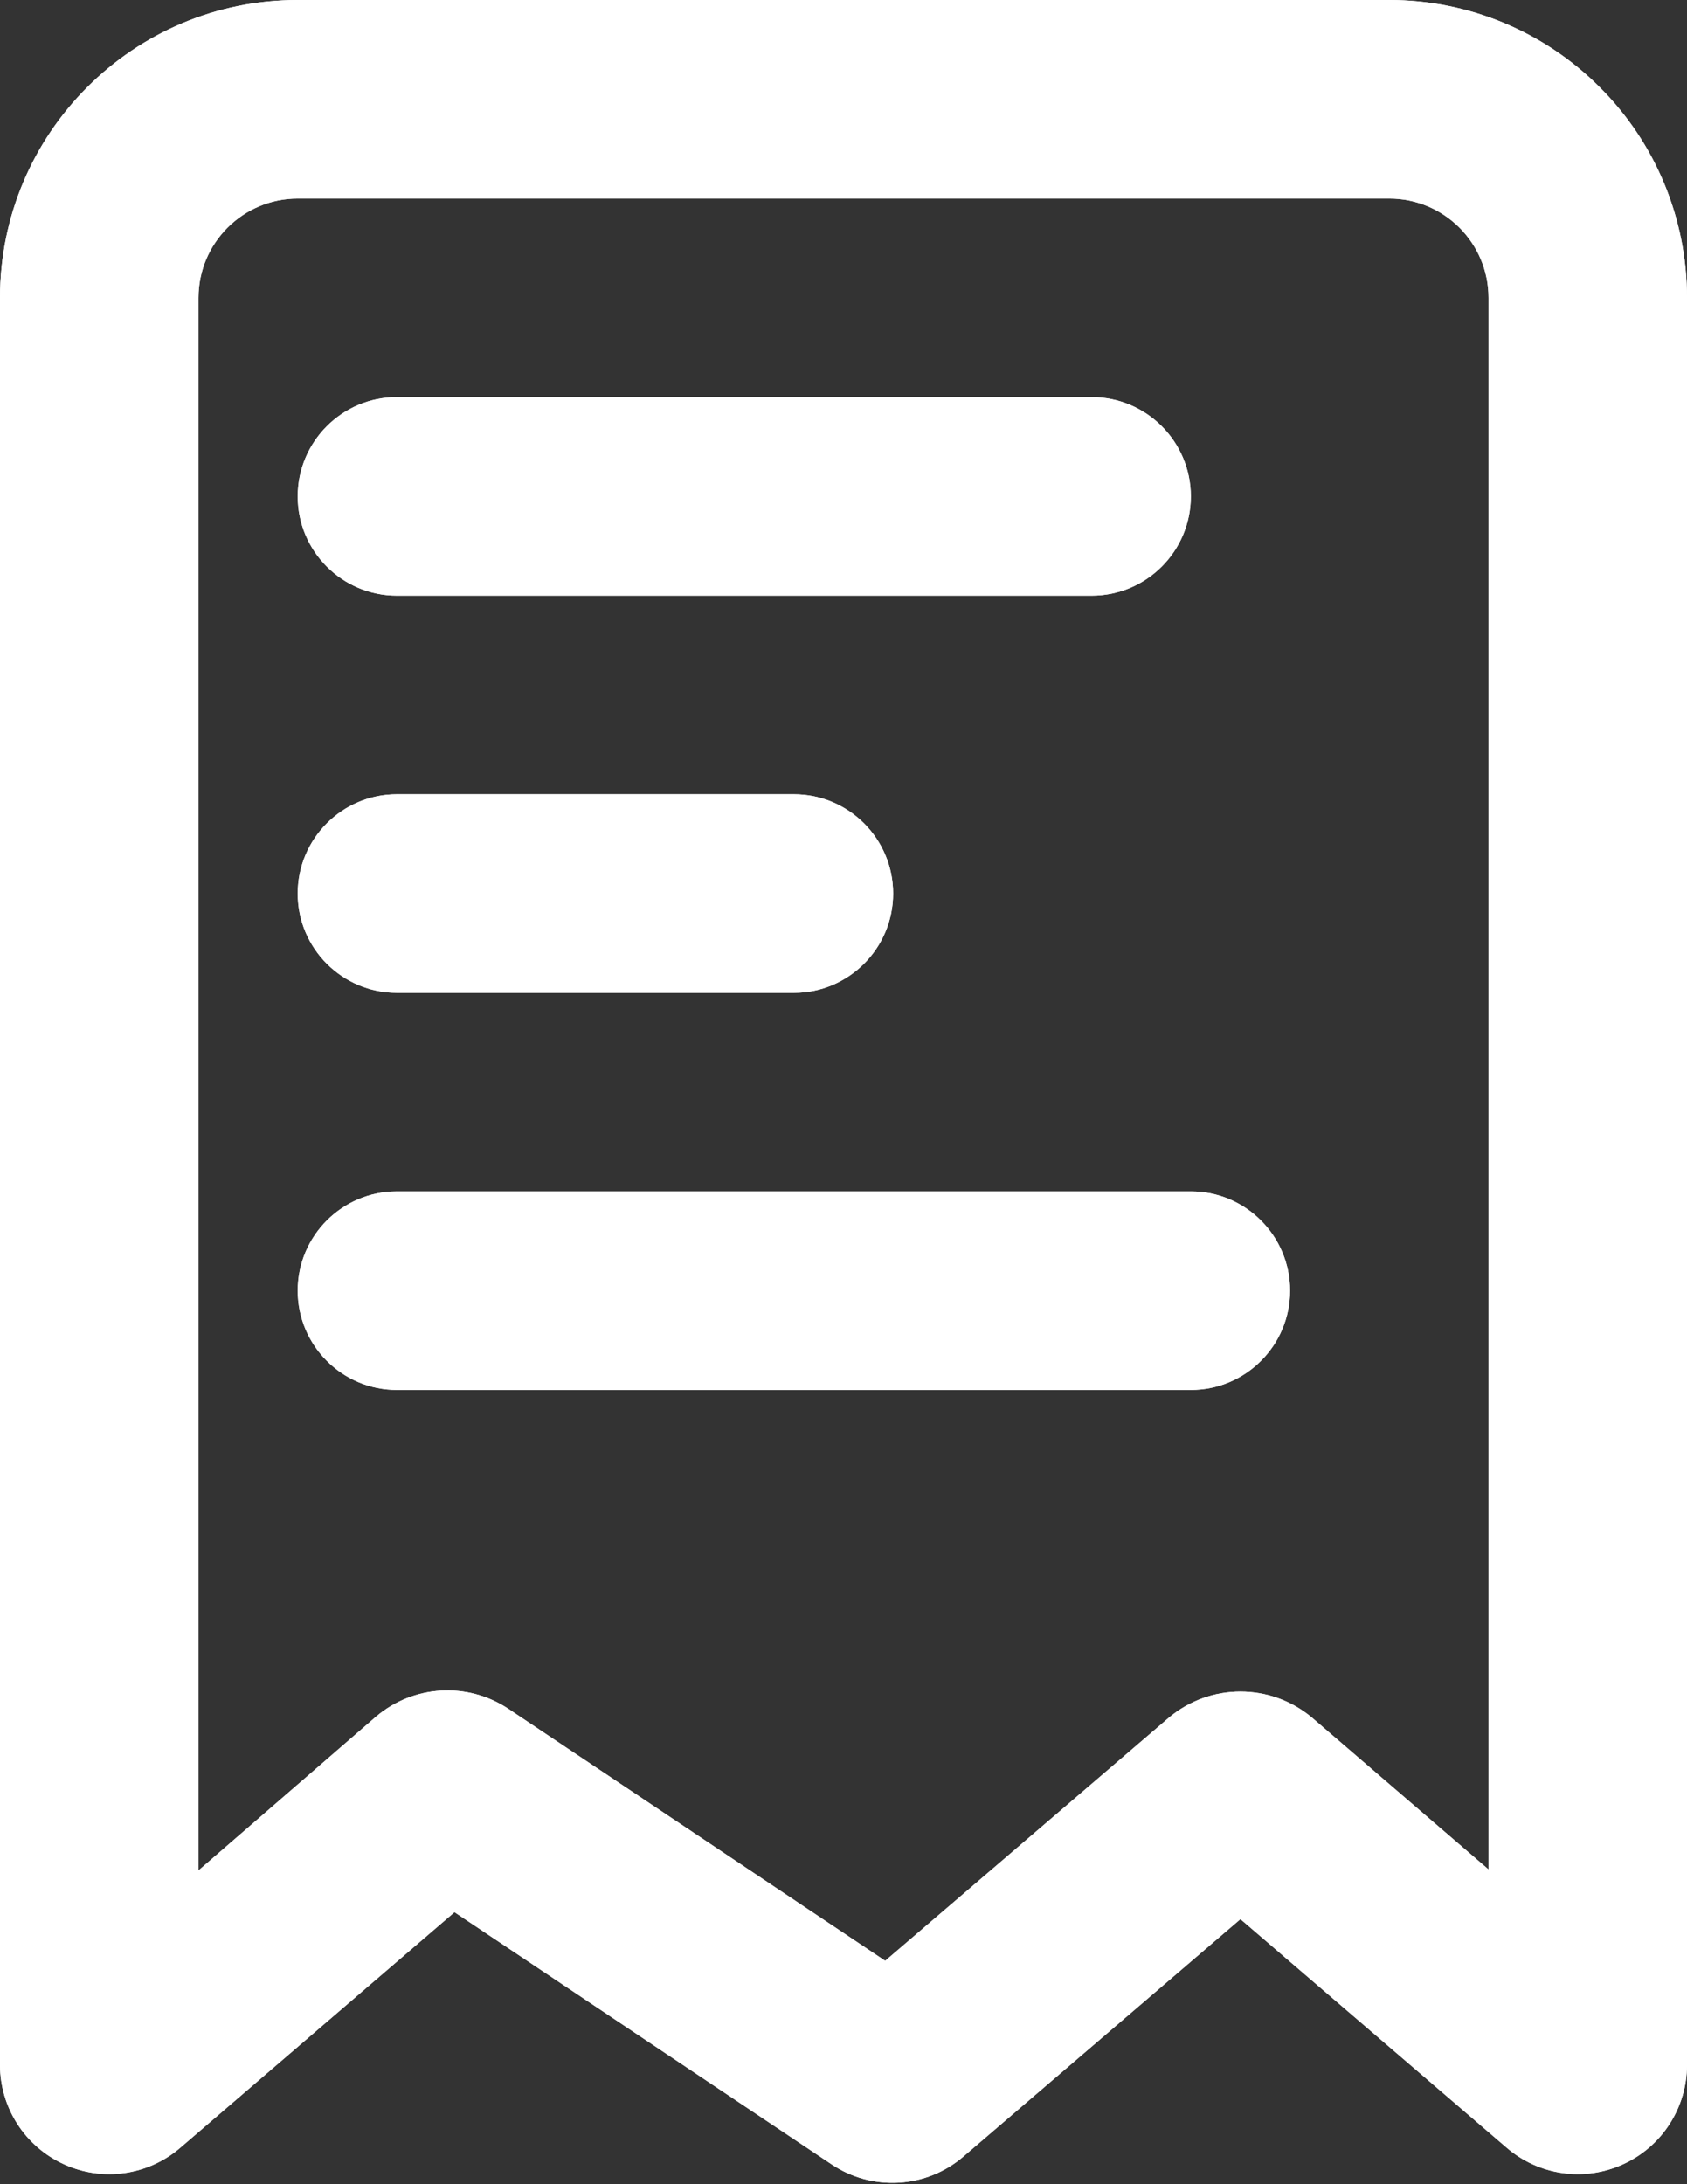 <svg width="17" height="22" viewBox="0 0 17 22" fill="none" xmlns="http://www.w3.org/2000/svg">
<rect x="0" y="0" width="17" height="22" fill="#333333" stroke="none"/>
<path fill-rule="evenodd" clip-rule="evenodd" d="M3 0H14C14.796 0 15.559 0.316 16.121 0.879C16.684 1.441 17 2.204 17 3V20.8C16.999 21.23 16.748 21.621 16.356 21.799C15.965 21.978 15.505 21.912 15.18 21.63L12.5 19.33L9.71 21.72C9.335 22.043 8.791 22.075 8.38 21.8L4.58 19.26L1.82 21.63C1.495 21.912 1.035 21.978 0.644 21.799C0.252 21.621 0.001 21.23 0 20.8V3C0 1.343 1.343 0 3 0ZM13.22 17.3L15 18.83V3C15 2.448 14.552 2 14 2H3C2.448 2 2 2.448 2 3V18.84L3.79 17.29C4.166 16.971 4.708 16.938 5.12 17.21L8.92 19.75L11.78 17.3C12.196 16.951 12.804 16.951 13.22 17.3Z" fill="white"/>
<path fill-rule="evenodd" clip-rule="evenodd" d="M3 0H14C14.796 0 15.559 0.316 16.121 0.879C16.684 1.441 17 2.204 17 3V20.8C16.999 21.23 16.748 21.621 16.356 21.799C15.965 21.978 15.505 21.912 15.18 21.63L12.5 19.33L9.71 21.72C9.335 22.043 8.791 22.075 8.38 21.8L4.58 19.26L1.82 21.63C1.495 21.912 1.035 21.978 0.644 21.799C0.252 21.621 0.001 21.23 0 20.8V3C0 1.343 1.343 0 3 0ZM13.22 17.3L15 18.83V3C15 2.448 14.552 2 14 2H3C2.448 2 2 2.448 2 3V18.84L3.79 17.29C4.166 16.971 4.708 16.938 5.12 17.21L8.92 19.75L11.78 17.3C12.196 16.951 12.804 16.951 13.22 17.3Z" fill="white"/>
<path d="M4 6H11C11.552 6 12 5.552 12 5C12 4.448 11.552 4 11 4H4C3.448 4 3 4.448 3 5C3 5.552 3.448 6 4 6Z" fill="white"/>
<path d="M4 6H11C11.552 6 12 5.552 12 5C12 4.448 11.552 4 11 4H4C3.448 4 3 4.448 3 5C3 5.552 3.448 6 4 6Z" fill="white"/>
<path d="M4 10H8C8.552 10 9 9.552 9 9C9 8.448 8.552 8 8 8H4C3.448 8 3 8.448 3 9C3 9.552 3.448 10 4 10Z" fill="white"/>
<path d="M4 10H8C8.552 10 9 9.552 9 9C9 8.448 8.552 8 8 8H4C3.448 8 3 8.448 3 9C3 9.552 3.448 10 4 10Z" fill="white"/>
<path d="M12 12H4C3.448 12 3 12.448 3 13C3 13.552 3.448 14 4 14H12C12.552 14 13 13.552 13 13C13 12.448 12.552 12 12 12Z" fill="white"/>
<path d="M12 12H4C3.448 12 3 12.448 3 13C3 13.552 3.448 14 4 14H12C12.552 14 13 13.552 13 13C13 12.448 12.552 12 12 12Z" fill="white"/>
</svg>

